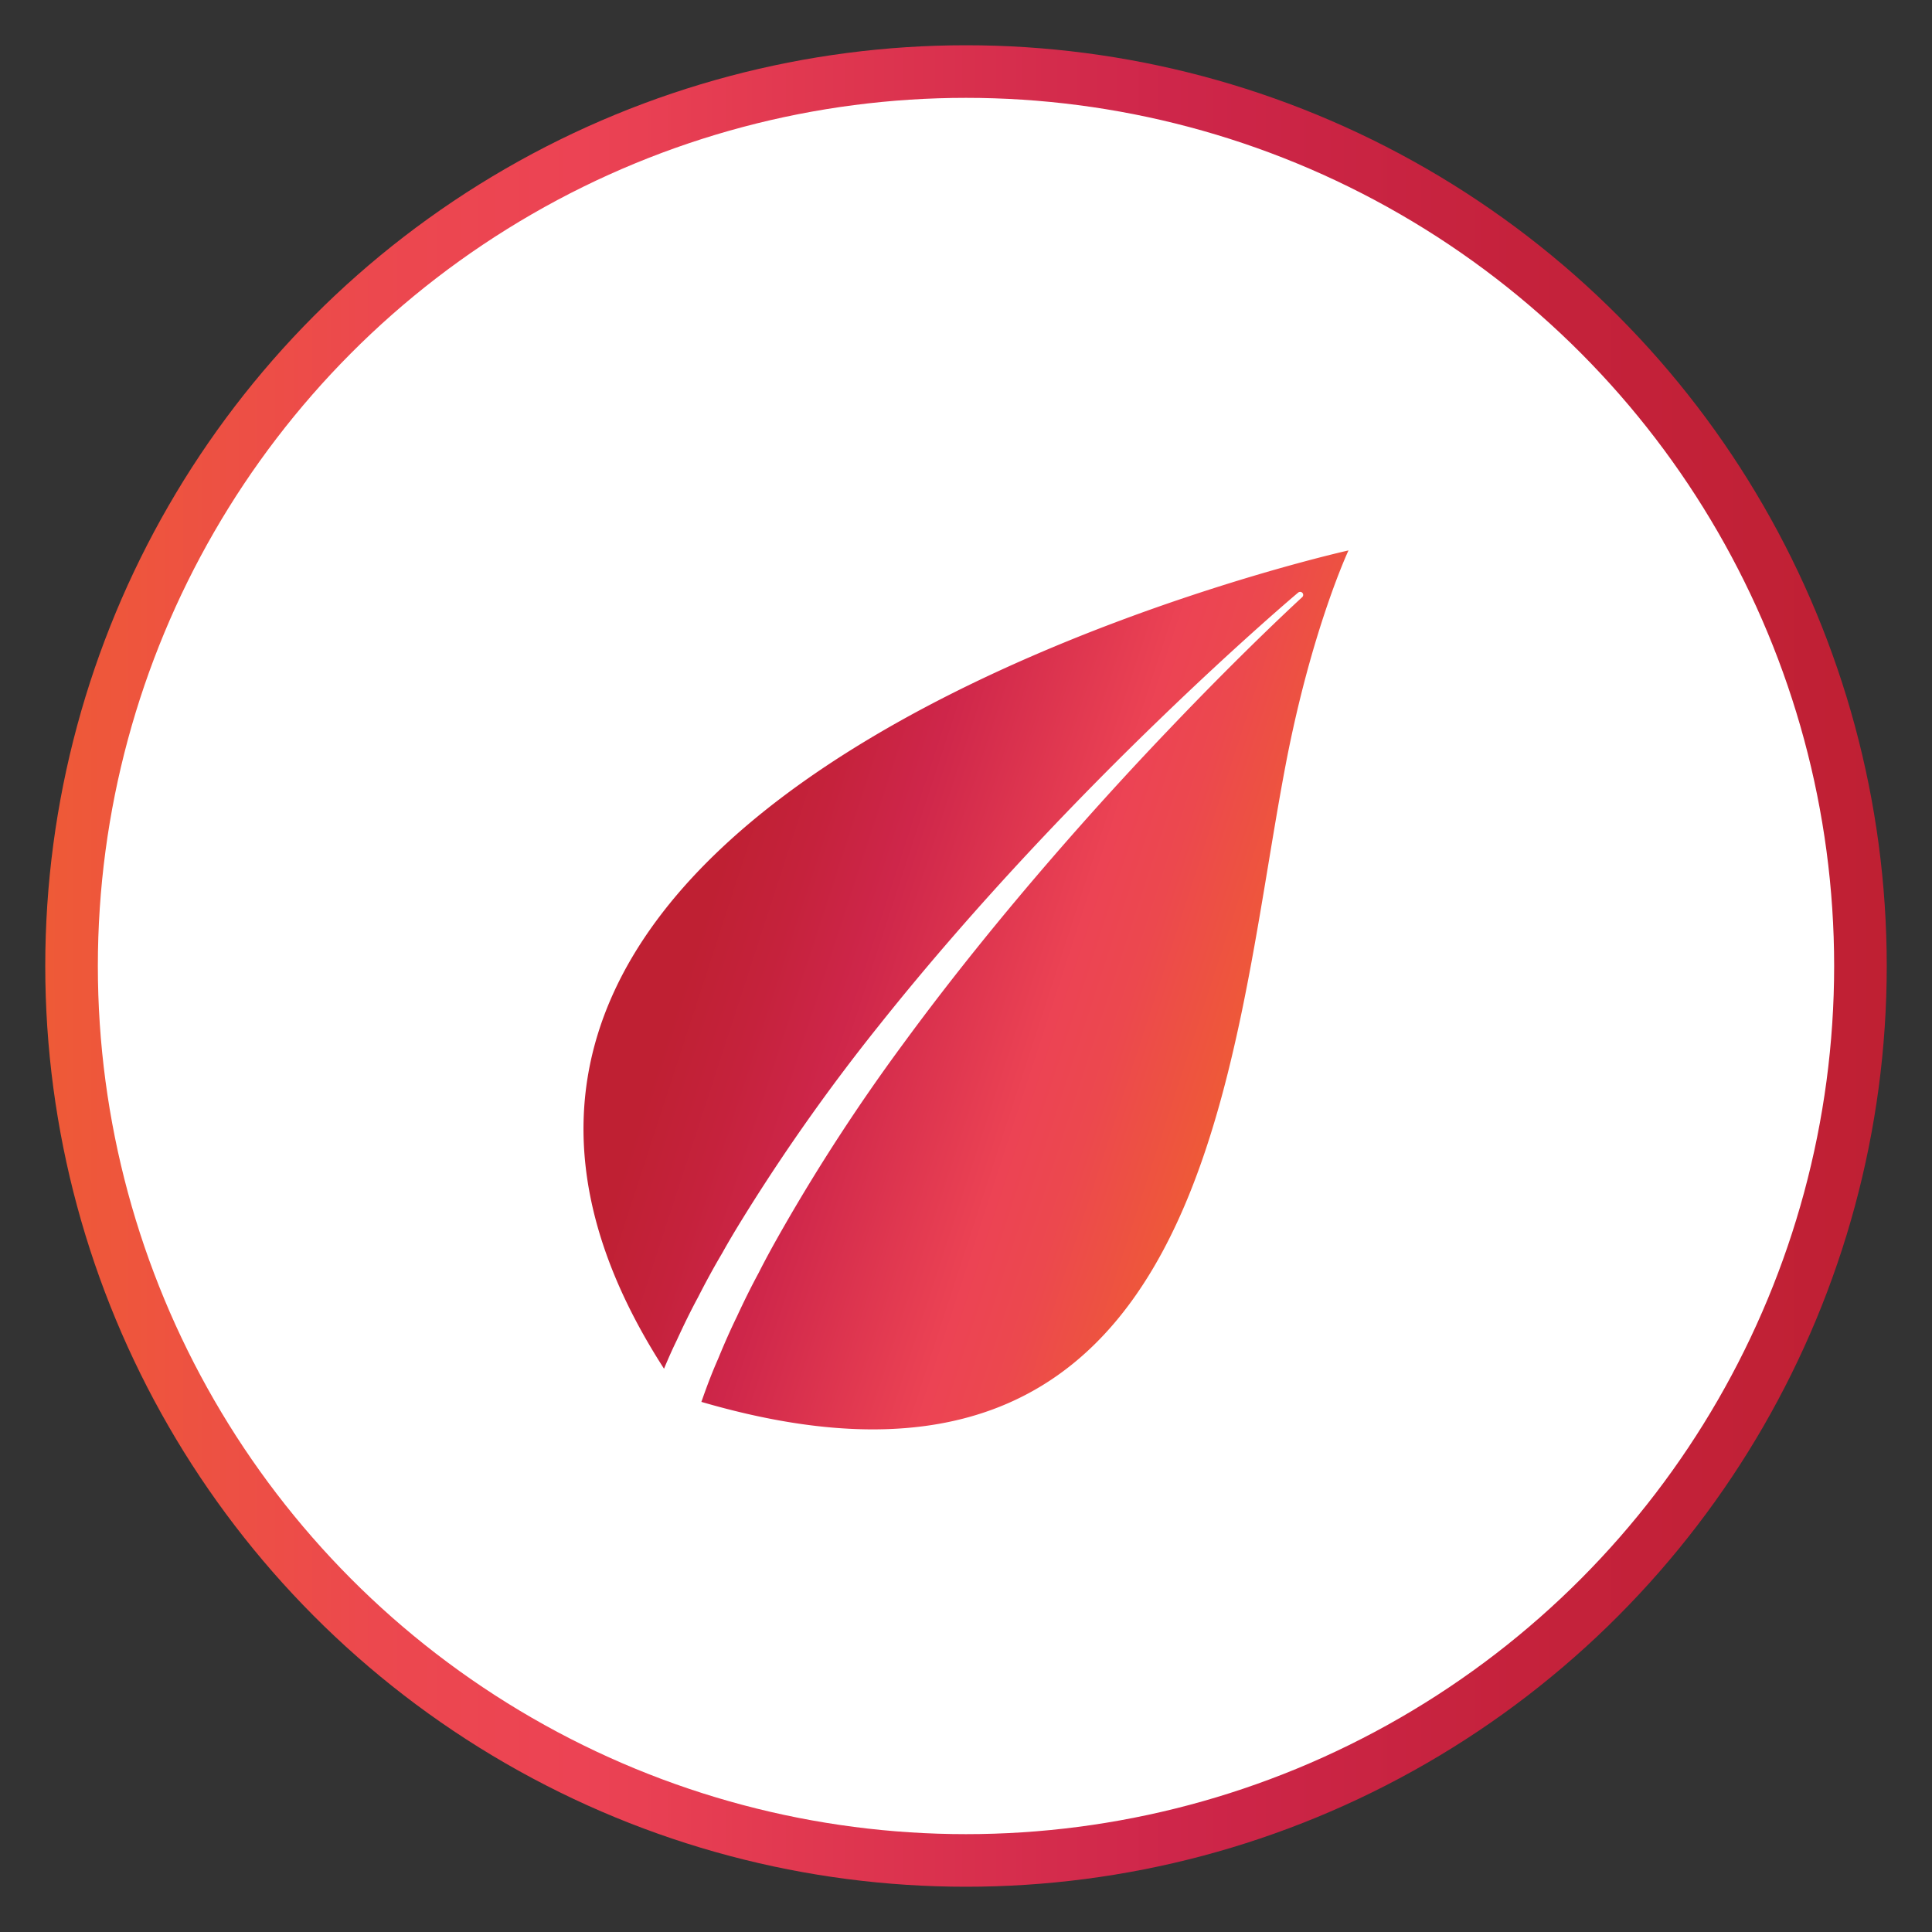 <svg id="Layer_1" data-name="Layer 1" xmlns="http://www.w3.org/2000/svg" xmlns:xlink="http://www.w3.org/1999/xlink" viewBox="0 0 1080 1080"><rect x="0" y="0" width="1080" height="1080" fill="#333333" stroke="none"/><defs><style>.cls-1{fill:#fff;}.cls-2{fill:none;stroke-miterlimit:10;stroke-width:29.4px;stroke:url(#linear-gradient);}.cls-3{fill:url(#linear-gradient-2);}</style><linearGradient id="linear-gradient" x1="25.3" y1="540" x2="1054.7" y2="540" gradientUnits="userSpaceOnUse"><stop offset="0" stop-color="#ee5a37"/><stop offset="0.04" stop-color="#ee563c"/><stop offset="0.18" stop-color="#ec484e"/><stop offset="0.29" stop-color="#ec4354"/><stop offset="0.61" stop-color="#ce264a"/><stop offset="0.8" stop-color="#c5223c"/><stop offset="1" stop-color="#bf2033"/></linearGradient><linearGradient id="linear-gradient-2" x1="2860.41" y1="948.83" x2="3203.55" y2="948.83" gradientTransform="matrix(-0.95, -0.31, -0.31, 0.95, 3706.5, 568.85)" gradientUnits="userSpaceOnUse"><stop offset="0" stop-color="#ee5a37"/><stop offset="0.04" stop-color="#ee563c"/><stop offset="0.2" stop-color="#ec484e"/><stop offset="0.31" stop-color="#ec4354"/><stop offset="0.63" stop-color="#ce264a"/><stop offset="0.77" stop-color="#c5223c"/><stop offset="0.9" stop-color="#bf2033"/></linearGradient></defs><title>191121_Web_Badges</title><circle class="cls-1" cx="540" cy="540" r="500"/><circle class="cls-2" cx="540" cy="540" r="500"/><path class="cls-3" d="M371.19,765.12c2.41-5.76,4.73-11,7.08-15.79,4.34-9.45,8.13-17.12,11.91-24.1,4.47-8.77,8.91-16.91,13.58-24.8,5-9,10.48-17.86,15.11-25.26a1090.83,1090.83,0,0,1,72.25-101.63c56.29-70.76,116.35-132.14,156.81-171.15,44.94-43.49,77.42-70.87,77.74-71.11a1.7,1.7,0,0,1,2.24,2.56c-.3.29-31.58,28.87-74.54,74-31.58,33-92.89,99.69-148.72,176A1065.3,1065.3,0,0,0,437.77,686.4c-5.81,10.15-10,17.88-13.68,25.15-4.19,7.78-8.17,15.77-12.18,24.48-3.39,6.94-6.72,14.4-10.48,23.56-2.91,6.58-5.61,13.46-8.75,22.37l-.61,1.7C676.73,866.81,687,593.32,718.71,427.43c14.47-75.68,35.11-119.74,35.11-119.74S161.26,439.44,371.19,765.12Z"/></svg>